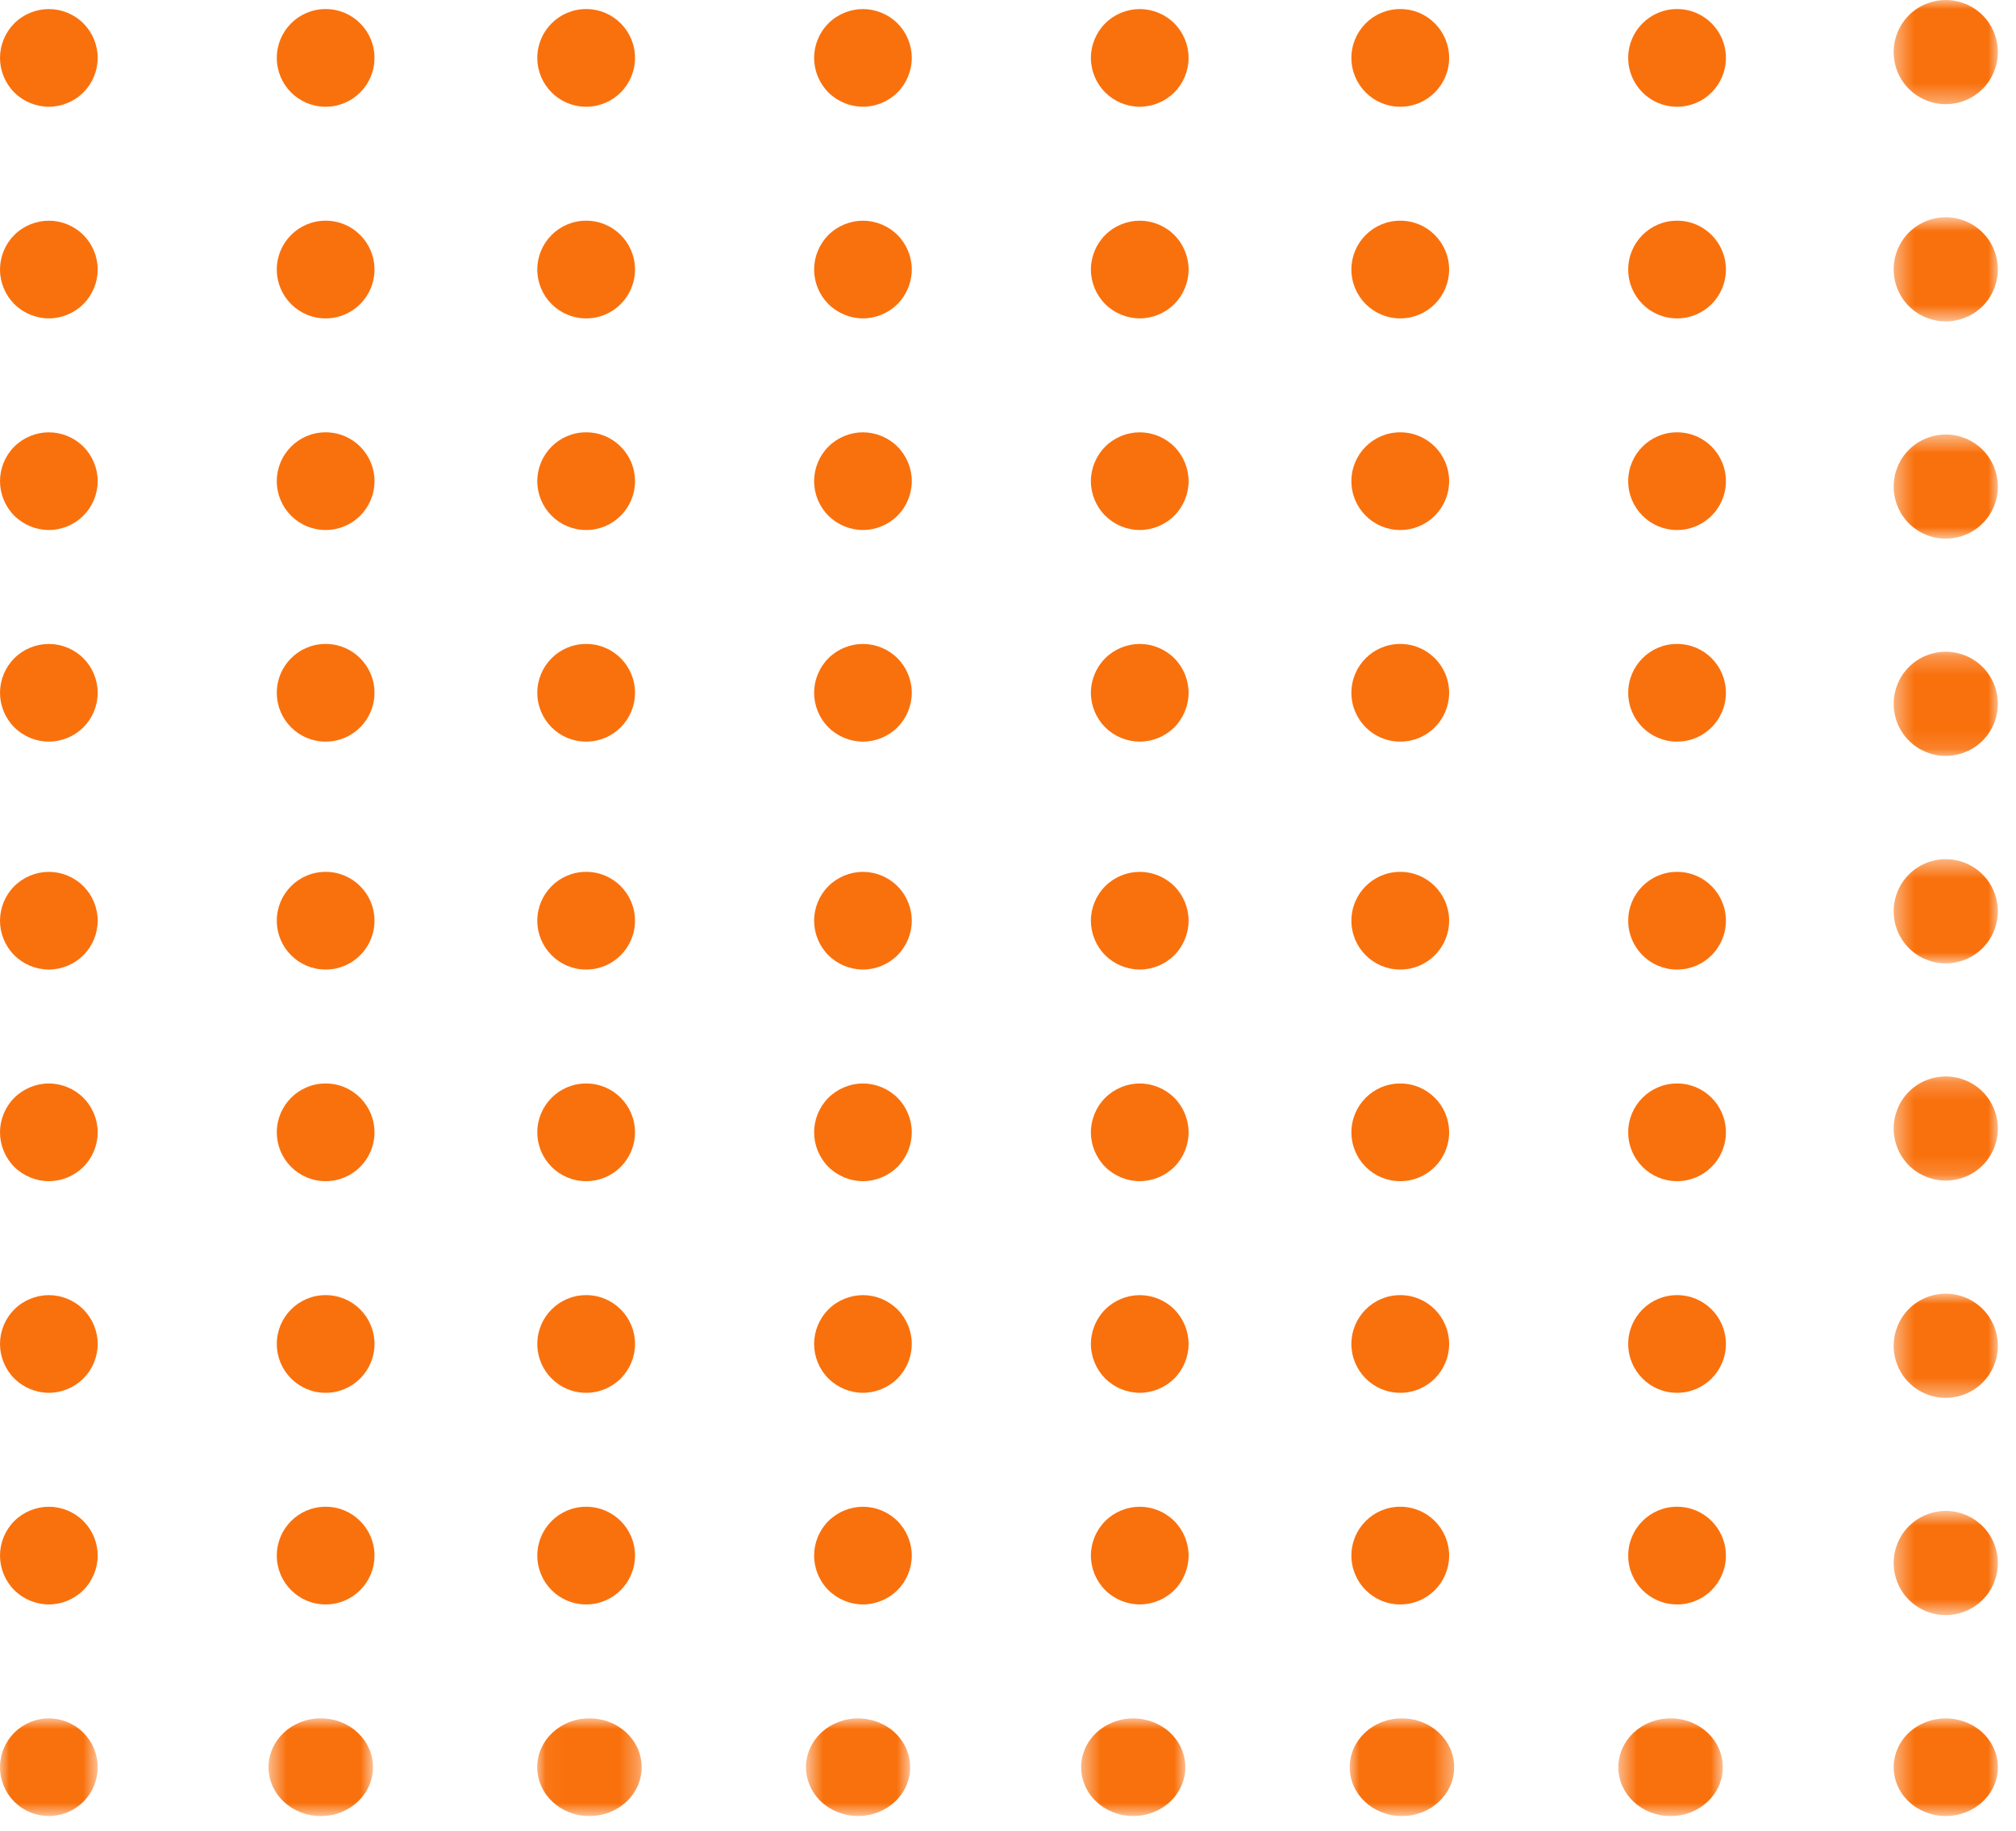 <svg width="109" height="99" viewBox="0 0 109 99" fill="none" xmlns="http://www.w3.org/2000/svg">
<path fill-rule="evenodd" clip-rule="evenodd" d="M2.641 17.217C3.336 17.217 4.017 16.935 4.508 16.443C5.001 15.951 5.282 15.271 5.282 14.576C5.282 13.88 5.001 13.2 4.508 12.708C4.017 12.216 3.336 11.935 2.641 11.935C1.945 11.935 1.265 12.216 0.772 12.708C0.281 13.2 0 13.88 0 14.576C0 15.271 0.281 15.951 0.772 16.443C1.265 16.935 1.945 17.217 2.641 17.217Z" fill="#F9710D"/>
<path fill-rule="evenodd" clip-rule="evenodd" d="M31.685 17.217H31.698C33.154 17.217 34.333 16.033 34.333 14.576C34.333 13.118 33.154 11.935 31.698 11.935H31.685C30.231 11.935 29.051 13.118 29.051 14.576C29.051 16.033 30.231 17.217 31.685 17.217Z" fill="#F9710D"/>
<path fill-rule="evenodd" clip-rule="evenodd" d="M17.6 17.217H17.613C19.067 17.217 20.248 16.033 20.248 14.576C20.248 13.118 19.067 11.935 17.613 11.935H17.6C16.146 11.935 14.966 13.118 14.966 14.576C14.966 16.033 16.146 17.217 17.6 17.217Z" fill="#F9710D"/>
<path fill-rule="evenodd" clip-rule="evenodd" d="M46.657 17.217C47.352 17.217 48.033 16.935 48.525 16.443C49.017 15.951 49.298 15.271 49.298 14.576C49.298 13.88 49.017 13.2 48.525 12.708C48.033 12.216 47.352 11.935 46.657 11.935C45.962 11.935 45.282 12.216 44.789 12.708C44.298 13.2 44.017 13.88 44.017 14.576C44.017 15.271 44.298 15.951 44.789 16.443C45.282 16.935 45.962 17.217 46.657 17.217Z" fill="#F9710D"/>
<path fill-rule="evenodd" clip-rule="evenodd" d="M61.623 17.217C62.319 17.217 62.999 16.935 63.492 16.443C63.983 15.951 64.264 15.271 64.264 14.576C64.264 13.88 63.983 13.2 63.492 12.708C62.999 12.216 62.319 11.935 61.623 11.935C60.929 11.935 60.247 12.216 59.756 12.708C59.264 13.2 58.982 13.88 58.982 14.576C58.982 15.271 59.264 15.951 59.756 16.443C60.247 16.935 60.929 17.217 61.623 17.217Z" fill="#F9710D"/>
<path fill-rule="evenodd" clip-rule="evenodd" d="M90.668 17.217H90.681C92.136 17.217 93.315 16.033 93.315 14.576C93.315 13.118 92.136 11.935 90.681 11.935H90.668C89.213 11.935 88.033 13.118 88.033 14.576C88.033 16.033 89.213 17.217 90.668 17.217Z" fill="#F9710D"/>
<path fill-rule="evenodd" clip-rule="evenodd" d="M75.702 17.217H75.715C77.169 17.217 78.35 16.033 78.35 14.576C78.35 13.118 77.169 11.935 75.715 11.935H75.702C74.248 11.935 73.067 13.118 73.067 14.576C73.067 16.033 74.248 17.217 75.702 17.217Z" fill="#F9710D"/>
<mask id="mask0_243_1439" style="mask-type:luminance" maskUnits="userSpaceOnUse" x="102" y="11" width="7" height="7">
<path fill-rule="evenodd" clip-rule="evenodd" d="M102.385 11.748H108.019V17.382H102.385V11.748Z" fill="white"/>
</mask>
<g mask="url(#mask0_243_1439)">
<path fill-rule="evenodd" clip-rule="evenodd" d="M105.202 17.382C105.943 17.382 106.67 17.082 107.194 16.557C107.719 16.033 108.019 15.307 108.019 14.565C108.019 13.823 107.719 13.097 107.194 12.573C106.67 12.048 105.943 11.748 105.202 11.748C104.46 11.748 103.734 12.048 103.209 12.573C102.685 13.097 102.385 13.823 102.385 14.565C102.385 15.307 102.685 16.033 103.209 16.557C103.734 17.082 104.46 17.382 105.202 17.382Z" fill="#F9710D"/>
</g>
<path fill-rule="evenodd" clip-rule="evenodd" d="M2.641 5.772C3.336 5.772 4.017 5.491 4.508 4.998C5.001 4.507 5.282 3.826 5.282 3.131C5.282 2.435 5.001 1.755 4.508 1.263C4.017 0.771 3.336 0.49 2.641 0.49C1.945 0.49 1.265 0.771 0.772 1.263C0.281 1.755 0 2.435 0 3.131C0 3.826 0.281 4.507 0.772 4.998C1.265 5.491 1.945 5.772 2.641 5.772Z" fill="#F9710D"/>
<path fill-rule="evenodd" clip-rule="evenodd" d="M31.685 5.772H31.698C33.154 5.772 34.333 4.589 34.333 3.131C34.333 1.673 33.154 0.49 31.698 0.49H31.685C30.231 0.49 29.051 1.673 29.051 3.131C29.051 4.589 30.231 5.772 31.685 5.772Z" fill="#F9710D"/>
<path fill-rule="evenodd" clip-rule="evenodd" d="M17.6 5.772H17.613C19.067 5.772 20.248 4.589 20.248 3.131C20.248 1.673 19.067 0.49 17.613 0.49H17.6C16.146 0.49 14.966 1.673 14.966 3.131C14.966 4.589 16.146 5.772 17.6 5.772Z" fill="#F9710D"/>
<path fill-rule="evenodd" clip-rule="evenodd" d="M46.657 5.772C47.352 5.772 48.033 5.491 48.525 4.998C49.017 4.507 49.298 3.826 49.298 3.131C49.298 2.435 49.017 1.755 48.525 1.263C48.033 0.771 47.352 0.49 46.657 0.49C45.962 0.49 45.282 0.771 44.789 1.263C44.298 1.755 44.017 2.435 44.017 3.131C44.017 3.826 44.298 4.507 44.789 4.998C45.282 5.491 45.962 5.772 46.657 5.772Z" fill="#F9710D"/>
<path fill-rule="evenodd" clip-rule="evenodd" d="M61.623 5.772C62.319 5.772 62.999 5.491 63.492 4.998C63.983 4.507 64.264 3.826 64.264 3.131C64.264 2.435 63.983 1.755 63.492 1.263C62.999 0.771 62.319 0.49 61.623 0.49C60.929 0.49 60.247 0.771 59.756 1.263C59.264 1.755 58.982 2.435 58.982 3.131C58.982 3.826 59.264 4.507 59.756 4.998C60.247 5.491 60.929 5.772 61.623 5.772Z" fill="#F9710D"/>
<path fill-rule="evenodd" clip-rule="evenodd" d="M90.668 5.772H90.681C92.136 5.772 93.315 4.589 93.315 3.131C93.315 1.673 92.136 0.49 90.681 0.49H90.668C89.213 0.49 88.033 1.673 88.033 3.131C88.033 4.589 89.213 5.772 90.668 5.772Z" fill="#F9710D"/>
<path fill-rule="evenodd" clip-rule="evenodd" d="M75.702 5.772H75.715C77.169 5.772 78.35 4.589 78.35 3.131C78.35 1.673 77.169 0.49 75.715 0.49H75.702C74.248 0.49 73.067 1.673 73.067 3.131C73.067 4.589 74.248 5.772 75.702 5.772Z" fill="#F9710D"/>
<mask id="mask1_243_1439" style="mask-type:luminance" maskUnits="userSpaceOnUse" x="102" y="0" width="7" height="6">
<path fill-rule="evenodd" clip-rule="evenodd" d="M102.385 0H108.019V5.634H102.385V0Z" fill="white"/>
</mask>
<g mask="url(#mask1_243_1439)">
<path fill-rule="evenodd" clip-rule="evenodd" d="M105.202 5.634C105.943 5.634 106.67 5.334 107.194 4.809C107.719 4.285 108.019 3.558 108.019 2.817C108.019 2.075 107.719 1.349 107.194 0.824C106.67 0.3 105.943 0 105.202 0C104.46 0 103.734 0.3 103.209 0.824C102.685 1.349 102.385 2.075 102.385 2.817C102.385 3.558 102.685 4.285 103.209 4.809C103.734 5.334 104.46 5.634 105.202 5.634Z" fill="#F9710D"/>
</g>
<path fill-rule="evenodd" clip-rule="evenodd" d="M2.641 28.661C3.336 28.661 4.017 28.38 4.508 27.887C5.001 27.396 5.282 26.716 5.282 26.02C5.282 25.325 5.001 24.644 4.508 24.153C4.017 23.66 3.336 23.379 2.641 23.379C1.945 23.379 1.265 23.66 0.772 24.153C0.281 24.644 0 25.325 0 26.02C0 26.716 0.281 27.396 0.772 27.887C1.265 28.38 1.945 28.661 2.641 28.661Z" fill="#F9710D"/>
<path fill-rule="evenodd" clip-rule="evenodd" d="M31.685 28.661H31.698C33.154 28.661 34.333 27.478 34.333 26.02C34.333 24.562 33.154 23.379 31.698 23.379H31.685C30.231 23.379 29.051 24.562 29.051 26.02C29.051 27.478 30.231 28.661 31.685 28.661Z" fill="#F9710D"/>
<path fill-rule="evenodd" clip-rule="evenodd" d="M17.6 28.661H17.613C19.067 28.661 20.248 27.478 20.248 26.02C20.248 24.562 19.067 23.379 17.613 23.379H17.6C16.146 23.379 14.966 24.562 14.966 26.02C14.966 27.478 16.146 28.661 17.6 28.661Z" fill="#F9710D"/>
<path fill-rule="evenodd" clip-rule="evenodd" d="M46.657 28.661C47.352 28.661 48.033 28.38 48.525 27.887C49.017 27.396 49.298 26.716 49.298 26.02C49.298 25.325 49.017 24.644 48.525 24.153C48.033 23.66 47.352 23.379 46.657 23.379C45.962 23.379 45.282 23.66 44.789 24.153C44.298 24.644 44.017 25.325 44.017 26.02C44.017 26.716 44.298 27.396 44.789 27.887C45.282 28.38 45.962 28.661 46.657 28.661Z" fill="#F9710D"/>
<path fill-rule="evenodd" clip-rule="evenodd" d="M61.623 28.661C62.319 28.661 62.999 28.38 63.492 27.887C63.983 27.396 64.264 26.716 64.264 26.02C64.264 25.325 63.983 24.644 63.492 24.153C62.999 23.66 62.319 23.379 61.623 23.379C60.929 23.379 60.247 23.66 59.756 24.153C59.264 24.644 58.982 25.325 58.982 26.02C58.982 26.716 59.264 27.396 59.756 27.887C60.247 28.38 60.929 28.661 61.623 28.661Z" fill="#F9710D"/>
<path fill-rule="evenodd" clip-rule="evenodd" d="M90.668 28.661H90.681C92.136 28.661 93.315 27.478 93.315 26.02C93.315 24.562 92.136 23.379 90.681 23.379H90.668C89.213 23.379 88.033 24.562 88.033 26.02C88.033 27.478 89.213 28.661 90.668 28.661Z" fill="#F9710D"/>
<path fill-rule="evenodd" clip-rule="evenodd" d="M75.702 28.661H75.715C77.169 28.661 78.35 27.478 78.35 26.02C78.35 24.562 77.169 23.379 75.715 23.379H75.702C74.248 23.379 73.067 24.562 73.067 26.02C73.067 27.478 74.248 28.661 75.702 28.661Z" fill="#F9710D"/>
<mask id="mask2_243_1439" style="mask-type:luminance" maskUnits="userSpaceOnUse" x="102" y="23" width="7" height="7">
<path fill-rule="evenodd" clip-rule="evenodd" d="M102.385 23.496H108.019V29.13H102.385V23.496Z" fill="white"/>
</mask>
<g mask="url(#mask2_243_1439)">
<path fill-rule="evenodd" clip-rule="evenodd" d="M105.202 29.13C105.943 29.13 106.67 28.83 107.194 28.304C107.719 27.78 108.019 27.055 108.019 26.313C108.019 25.572 107.719 24.845 107.194 24.321C106.67 23.796 105.943 23.496 105.202 23.496C104.46 23.496 103.734 23.796 103.209 24.321C102.685 24.845 102.385 25.572 102.385 26.313C102.385 27.055 102.685 27.78 103.209 28.304C103.734 28.83 104.46 29.13 105.202 29.13Z" fill="#F9710D"/>
</g>
<path fill-rule="evenodd" clip-rule="evenodd" d="M2.641 40.105C3.336 40.105 4.017 39.824 4.508 39.331C5.001 38.84 5.282 38.16 5.282 37.464C5.282 36.768 5.001 36.088 4.508 35.597C4.017 35.104 3.336 34.823 2.641 34.823C1.945 34.823 1.265 35.104 0.772 35.597C0.281 36.088 0 36.768 0 37.464C0 38.16 0.281 38.84 0.772 39.331C1.265 39.824 1.945 40.105 2.641 40.105Z" fill="#F9710D"/>
<path fill-rule="evenodd" clip-rule="evenodd" d="M31.685 40.105H31.698C33.154 40.105 34.333 38.922 34.333 37.464C34.333 36.006 33.154 34.823 31.698 34.823H31.685C30.231 34.823 29.051 36.006 29.051 37.464C29.051 38.922 30.231 40.105 31.685 40.105Z" fill="#F9710D"/>
<path fill-rule="evenodd" clip-rule="evenodd" d="M17.6 40.105H17.613C19.067 40.105 20.248 38.922 20.248 37.464C20.248 36.006 19.067 34.823 17.613 34.823H17.6C16.146 34.823 14.966 36.006 14.966 37.464C14.966 38.922 16.146 40.105 17.6 40.105Z" fill="#F9710D"/>
<path fill-rule="evenodd" clip-rule="evenodd" d="M46.657 40.105C47.352 40.105 48.033 39.824 48.525 39.331C49.017 38.84 49.298 38.16 49.298 37.464C49.298 36.768 49.017 36.088 48.525 35.597C48.033 35.104 47.352 34.823 46.657 34.823C45.962 34.823 45.282 35.104 44.789 35.597C44.298 36.088 44.017 36.768 44.017 37.464C44.017 38.16 44.298 38.84 44.789 39.331C45.282 39.824 45.962 40.105 46.657 40.105Z" fill="#F9710D"/>
<path fill-rule="evenodd" clip-rule="evenodd" d="M61.623 40.105C62.319 40.105 62.999 39.824 63.492 39.331C63.983 38.84 64.264 38.16 64.264 37.464C64.264 36.768 63.983 36.088 63.492 35.597C62.999 35.104 62.319 34.823 61.623 34.823C60.929 34.823 60.247 35.104 59.756 35.597C59.264 36.088 58.982 36.768 58.982 37.464C58.982 38.16 59.264 38.84 59.756 39.331C60.247 39.824 60.929 40.105 61.623 40.105Z" fill="#F9710D"/>
<path fill-rule="evenodd" clip-rule="evenodd" d="M90.668 40.105H90.681C92.136 40.105 93.315 38.922 93.315 37.464C93.315 36.006 92.136 34.823 90.681 34.823H90.668C89.213 34.823 88.033 36.006 88.033 37.464C88.033 38.922 89.213 40.105 90.668 40.105Z" fill="#F9710D"/>
<path fill-rule="evenodd" clip-rule="evenodd" d="M75.702 40.105H75.715C77.169 40.105 78.35 38.922 78.35 37.464C78.35 36.006 77.169 34.823 75.715 34.823H75.702C74.248 34.823 73.067 36.006 73.067 37.464C73.067 38.922 74.248 40.105 75.702 40.105Z" fill="#F9710D"/>
<mask id="mask3_243_1439" style="mask-type:luminance" maskUnits="userSpaceOnUse" x="102" y="35" width="7" height="6">
<path fill-rule="evenodd" clip-rule="evenodd" d="M102.385 35.243H108.019V40.877H102.385V35.243Z" fill="white"/>
</mask>
<g mask="url(#mask3_243_1439)">
<path fill-rule="evenodd" clip-rule="evenodd" d="M105.202 40.877C105.943 40.877 106.67 40.577 107.194 40.052C107.719 39.528 108.019 38.803 108.019 38.06C108.019 37.318 107.719 36.593 107.194 36.069C106.67 35.543 105.943 35.243 105.202 35.243C104.46 35.243 103.734 35.543 103.209 36.069C102.685 36.593 102.385 37.318 102.385 38.06C102.385 38.803 102.685 39.528 103.209 40.052C103.734 40.577 104.46 40.877 105.202 40.877Z" fill="#F9710D"/>
</g>
<path fill-rule="evenodd" clip-rule="evenodd" d="M2.641 52.43C3.336 52.43 4.017 52.149 4.508 51.656C5.001 51.165 5.282 50.485 5.282 49.789C5.282 49.094 5.001 48.413 4.508 47.922C4.017 47.429 3.336 47.148 2.641 47.148C1.945 47.148 1.265 47.429 0.772 47.922C0.281 48.413 0 49.094 0 49.789C0 50.485 0.281 51.165 0.772 51.656C1.265 52.149 1.945 52.43 2.641 52.43Z" fill="#F9710D"/>
<path fill-rule="evenodd" clip-rule="evenodd" d="M31.685 52.43H31.698C33.154 52.43 34.333 51.247 34.333 49.789C34.333 48.331 33.154 47.148 31.698 47.148H31.685C30.231 47.148 29.051 48.331 29.051 49.789C29.051 51.247 30.231 52.43 31.685 52.43Z" fill="#F9710D"/>
<path fill-rule="evenodd" clip-rule="evenodd" d="M17.6 52.43H17.613C19.067 52.43 20.248 51.247 20.248 49.789C20.248 48.331 19.067 47.148 17.613 47.148H17.6C16.146 47.148 14.966 48.331 14.966 49.789C14.966 51.247 16.146 52.43 17.6 52.43Z" fill="#F9710D"/>
<path fill-rule="evenodd" clip-rule="evenodd" d="M46.657 52.43C47.352 52.43 48.033 52.149 48.525 51.656C49.017 51.165 49.298 50.485 49.298 49.789C49.298 49.094 49.017 48.413 48.525 47.922C48.033 47.429 47.352 47.148 46.657 47.148C45.962 47.148 45.282 47.429 44.789 47.922C44.298 48.413 44.017 49.094 44.017 49.789C44.017 50.485 44.298 51.165 44.789 51.656C45.282 52.149 45.962 52.43 46.657 52.43Z" fill="#F9710D"/>
<path fill-rule="evenodd" clip-rule="evenodd" d="M61.623 52.43C62.319 52.43 62.999 52.149 63.492 51.656C63.983 51.165 64.264 50.485 64.264 49.789C64.264 49.094 63.983 48.413 63.492 47.922C62.999 47.429 62.319 47.148 61.623 47.148C60.929 47.148 60.247 47.429 59.756 47.922C59.264 48.413 58.982 49.094 58.982 49.789C58.982 50.485 59.264 51.165 59.756 51.656C60.247 52.149 60.929 52.43 61.623 52.43Z" fill="#F9710D"/>
<path fill-rule="evenodd" clip-rule="evenodd" d="M90.668 52.43H90.681C92.136 52.43 93.315 51.247 93.315 49.789C93.315 48.331 92.136 47.148 90.681 47.148H90.668C89.213 47.148 88.033 48.331 88.033 49.789C88.033 51.247 89.213 52.43 90.668 52.43Z" fill="#F9710D"/>
<path fill-rule="evenodd" clip-rule="evenodd" d="M75.702 52.43H75.715C77.169 52.43 78.35 51.247 78.35 49.789C78.35 48.331 77.169 47.148 75.715 47.148H75.702C74.248 47.148 73.067 48.331 73.067 49.789C73.067 51.247 74.248 52.43 75.702 52.43Z" fill="#F9710D"/>
<mask id="mask4_243_1439" style="mask-type:luminance" maskUnits="userSpaceOnUse" x="102" y="46" width="7" height="7">
<path fill-rule="evenodd" clip-rule="evenodd" d="M102.385 46.462H108.019V52.096H102.385V46.462Z" fill="white"/>
</mask>
<g mask="url(#mask4_243_1439)">
<path fill-rule="evenodd" clip-rule="evenodd" d="M105.202 52.096C105.943 52.096 106.67 51.797 107.194 51.271C107.719 50.747 108.019 50.022 108.019 49.279C108.019 48.539 107.719 47.812 107.194 47.288C106.67 46.762 105.943 46.462 105.202 46.462C104.46 46.462 103.734 46.762 103.209 47.288C102.685 47.812 102.385 48.539 102.385 49.279C102.385 50.022 102.685 50.747 103.209 51.271C103.734 51.797 104.46 52.096 105.202 52.096Z" fill="#F9710D"/>
</g>
<path fill-rule="evenodd" clip-rule="evenodd" d="M2.641 63.874C3.336 63.874 4.017 63.593 4.508 63.102C5.001 62.609 5.282 61.929 5.282 61.233C5.282 60.539 5.001 59.857 4.508 59.366C4.017 58.874 3.336 58.592 2.641 58.592C1.945 58.592 1.265 58.874 0.772 59.366C0.281 59.857 0 60.539 0 61.233C0 61.929 0.281 62.609 0.772 63.102C1.265 63.593 1.945 63.874 2.641 63.874Z" fill="#F9710D"/>
<path fill-rule="evenodd" clip-rule="evenodd" d="M31.685 63.874H31.698C33.154 63.874 34.333 62.691 34.333 61.233C34.333 59.776 33.154 58.592 31.698 58.592H31.685C30.231 58.592 29.051 59.776 29.051 61.233C29.051 62.691 30.231 63.874 31.685 63.874Z" fill="#F9710D"/>
<path fill-rule="evenodd" clip-rule="evenodd" d="M17.6 63.874H17.613C19.067 63.874 20.248 62.691 20.248 61.233C20.248 59.776 19.067 58.592 17.613 58.592H17.6C16.146 58.592 14.966 59.776 14.966 61.233C14.966 62.691 16.146 63.874 17.6 63.874Z" fill="#F9710D"/>
<path fill-rule="evenodd" clip-rule="evenodd" d="M46.657 63.874C47.352 63.874 48.033 63.593 48.525 63.102C49.017 62.609 49.298 61.929 49.298 61.233C49.298 60.539 49.017 59.857 48.525 59.366C48.033 58.874 47.352 58.592 46.657 58.592C45.962 58.592 45.282 58.874 44.789 59.366C44.298 59.857 44.017 60.539 44.017 61.233C44.017 61.929 44.298 62.609 44.789 63.102C45.282 63.593 45.962 63.874 46.657 63.874Z" fill="#F9710D"/>
<path fill-rule="evenodd" clip-rule="evenodd" d="M61.623 63.874C62.319 63.874 62.999 63.593 63.492 63.102C63.983 62.609 64.264 61.929 64.264 61.233C64.264 60.539 63.983 59.857 63.492 59.366C62.999 58.874 62.319 58.592 61.623 58.592C60.929 58.592 60.247 58.874 59.756 59.366C59.264 59.857 58.982 60.539 58.982 61.233C58.982 61.929 59.264 62.609 59.756 63.102C60.247 63.593 60.929 63.874 61.623 63.874Z" fill="#F9710D"/>
<path fill-rule="evenodd" clip-rule="evenodd" d="M90.668 63.874H90.681C92.136 63.874 93.315 62.691 93.315 61.233C93.315 59.776 92.136 58.592 90.681 58.592H90.668C89.213 58.592 88.033 59.776 88.033 61.233C88.033 62.691 89.213 63.874 90.668 63.874Z" fill="#F9710D"/>
<path fill-rule="evenodd" clip-rule="evenodd" d="M75.702 63.874H75.715C77.169 63.874 78.35 62.691 78.35 61.233C78.35 59.776 77.169 58.592 75.715 58.592H75.702C74.248 58.592 73.067 59.776 73.067 61.233C73.067 62.691 74.248 63.874 75.702 63.874Z" fill="#F9710D"/>
<mask id="mask5_243_1439" style="mask-type:luminance" maskUnits="userSpaceOnUse" x="102" y="58" width="7" height="6">
<path fill-rule="evenodd" clip-rule="evenodd" d="M102.385 58.21H108.019V63.844H102.385V58.21Z" fill="white"/>
</mask>
<g mask="url(#mask5_243_1439)">
<path fill-rule="evenodd" clip-rule="evenodd" d="M105.202 63.844C105.943 63.844 106.67 63.544 107.194 63.02C107.719 62.495 108.019 61.769 108.019 61.027C108.019 60.286 107.719 59.559 107.194 59.035C106.67 58.51 105.943 58.21 105.202 58.21C104.46 58.21 103.734 58.51 103.209 59.035C102.685 59.559 102.385 60.286 102.385 61.027C102.385 61.769 102.685 62.495 103.209 63.02C103.734 63.544 104.46 63.844 105.202 63.844Z" fill="#F9710D"/>
</g>
<path fill-rule="evenodd" clip-rule="evenodd" d="M2.641 75.319C3.336 75.319 4.017 75.037 4.508 74.545C5.001 74.054 5.282 73.374 5.282 72.678C5.282 71.983 5.001 71.302 4.508 70.81C4.017 70.318 3.336 70.037 2.641 70.037C1.945 70.037 1.265 70.318 0.772 70.81C0.281 71.302 0 71.983 0 72.678C0 73.374 0.281 74.054 0.772 74.545C1.265 75.037 1.945 75.319 2.641 75.319Z" fill="#F9710D"/>
<path fill-rule="evenodd" clip-rule="evenodd" d="M31.685 75.319H31.698C33.154 75.319 34.333 74.135 34.333 72.678C34.333 71.22 33.154 70.037 31.698 70.037H31.685C30.231 70.037 29.051 71.22 29.051 72.678C29.051 74.135 30.231 75.319 31.685 75.319Z" fill="#F9710D"/>
<path fill-rule="evenodd" clip-rule="evenodd" d="M17.6 75.319H17.613C19.067 75.319 20.248 74.135 20.248 72.678C20.248 71.22 19.067 70.037 17.613 70.037H17.6C16.146 70.037 14.966 71.22 14.966 72.678C14.966 74.135 16.146 75.319 17.6 75.319Z" fill="#F9710D"/>
<path fill-rule="evenodd" clip-rule="evenodd" d="M46.657 75.319C47.352 75.319 48.033 75.037 48.525 74.545C49.017 74.054 49.298 73.374 49.298 72.678C49.298 71.983 49.017 71.302 48.525 70.81C48.033 70.318 47.352 70.037 46.657 70.037C45.962 70.037 45.282 70.318 44.789 70.81C44.298 71.302 44.017 71.983 44.017 72.678C44.017 73.374 44.298 74.054 44.789 74.545C45.282 75.037 45.962 75.319 46.657 75.319Z" fill="#F9710D"/>
<path fill-rule="evenodd" clip-rule="evenodd" d="M61.623 75.319C62.319 75.319 62.999 75.037 63.492 74.545C63.983 74.054 64.264 73.374 64.264 72.678C64.264 71.983 63.983 71.302 63.492 70.81C62.999 70.318 62.319 70.037 61.623 70.037C60.929 70.037 60.247 70.318 59.756 70.81C59.264 71.302 58.982 71.983 58.982 72.678C58.982 73.374 59.264 74.054 59.756 74.545C60.247 75.037 60.929 75.319 61.623 75.319Z" fill="#F9710D"/>
<path fill-rule="evenodd" clip-rule="evenodd" d="M90.668 75.319H90.681C92.136 75.319 93.315 74.135 93.315 72.678C93.315 71.22 92.136 70.037 90.681 70.037H90.668C89.213 70.037 88.033 71.22 88.033 72.678C88.033 74.135 89.213 75.319 90.668 75.319Z" fill="#F9710D"/>
<path fill-rule="evenodd" clip-rule="evenodd" d="M75.702 75.319H75.715C77.169 75.319 78.35 74.135 78.35 72.678C78.35 71.22 77.169 70.037 75.715 70.037H75.702C74.248 70.037 73.067 71.22 73.067 72.678C73.067 74.135 74.248 75.319 75.702 75.319Z" fill="#F9710D"/>
<mask id="mask6_243_1439" style="mask-type:luminance" maskUnits="userSpaceOnUse" x="102" y="69" width="7" height="7">
<path fill-rule="evenodd" clip-rule="evenodd" d="M102.385 69.958H108.019V75.592H102.385V69.958Z" fill="white"/>
</mask>
<g mask="url(#mask6_243_1439)">
<path fill-rule="evenodd" clip-rule="evenodd" d="M105.202 75.592C105.943 75.592 106.67 75.292 107.194 74.767C107.719 74.243 108.019 73.517 108.019 72.775C108.019 72.034 107.719 71.307 107.194 70.783C106.67 70.258 105.943 69.958 105.202 69.958C104.46 69.958 103.734 70.258 103.209 70.783C102.685 71.307 102.385 72.034 102.385 72.775C102.385 73.517 102.685 74.243 103.209 74.767C103.734 75.292 104.46 75.592 105.202 75.592Z" fill="#F9710D"/>
</g>
<path fill-rule="evenodd" clip-rule="evenodd" d="M2.641 86.763C3.336 86.763 4.017 86.482 4.508 85.99C5.001 85.498 5.282 84.818 5.282 84.122C5.282 83.427 5.001 82.746 4.508 82.255C4.017 81.762 3.336 81.481 2.641 81.481C1.945 81.481 1.265 81.762 0.772 82.255C0.281 82.746 0 83.427 0 84.122C0 84.818 0.281 85.498 0.772 85.99C1.265 86.482 1.945 86.763 2.641 86.763Z" fill="#F9710D"/>
<path fill-rule="evenodd" clip-rule="evenodd" d="M31.685 86.763H31.698C33.154 86.763 34.333 85.581 34.333 84.122C34.333 82.664 33.154 81.481 31.698 81.481H31.685C30.231 81.481 29.051 82.664 29.051 84.122C29.051 85.581 30.231 86.763 31.685 86.763Z" fill="#F9710D"/>
<path fill-rule="evenodd" clip-rule="evenodd" d="M17.6 86.763H17.613C19.067 86.763 20.248 85.581 20.248 84.122C20.248 82.664 19.067 81.481 17.613 81.481H17.6C16.146 81.481 14.966 82.664 14.966 84.122C14.966 85.581 16.146 86.763 17.6 86.763Z" fill="#F9710D"/>
<path fill-rule="evenodd" clip-rule="evenodd" d="M46.657 86.763C47.352 86.763 48.033 86.482 48.525 85.99C49.017 85.498 49.298 84.818 49.298 84.122C49.298 83.427 49.017 82.746 48.525 82.255C48.033 81.762 47.352 81.481 46.657 81.481C45.962 81.481 45.282 81.762 44.789 82.255C44.298 82.746 44.017 83.427 44.017 84.122C44.017 84.818 44.298 85.498 44.789 85.99C45.282 86.482 45.962 86.763 46.657 86.763Z" fill="#F9710D"/>
<path fill-rule="evenodd" clip-rule="evenodd" d="M61.623 86.763C62.319 86.763 62.999 86.482 63.492 85.99C63.983 85.498 64.264 84.818 64.264 84.122C64.264 83.427 63.983 82.746 63.492 82.255C62.999 81.762 62.319 81.481 61.623 81.481C60.929 81.481 60.247 81.762 59.756 82.255C59.264 82.746 58.982 83.427 58.982 84.122C58.982 84.818 59.264 85.498 59.756 85.99C60.247 86.482 60.929 86.763 61.623 86.763Z" fill="#F9710D"/>
<path fill-rule="evenodd" clip-rule="evenodd" d="M90.668 86.763H90.681C92.136 86.763 93.315 85.581 93.315 84.122C93.315 82.664 92.136 81.481 90.681 81.481H90.668C89.213 81.481 88.033 82.664 88.033 84.122C88.033 85.581 89.213 86.763 90.668 86.763Z" fill="#F9710D"/>
<path fill-rule="evenodd" clip-rule="evenodd" d="M75.702 86.763H75.715C77.169 86.763 78.35 85.581 78.35 84.122C78.35 82.664 77.169 81.481 75.715 81.481H75.702C74.248 81.481 73.067 82.664 73.067 84.122C73.067 85.581 74.248 86.763 75.702 86.763Z" fill="#F9710D"/>
<mask id="mask7_243_1439" style="mask-type:luminance" maskUnits="userSpaceOnUse" x="102" y="81" width="7" height="7">
<path fill-rule="evenodd" clip-rule="evenodd" d="M102.385 81.706H108.019V87.34H102.385V81.706Z" fill="white"/>
</mask>
<g mask="url(#mask7_243_1439)">
<path fill-rule="evenodd" clip-rule="evenodd" d="M105.202 87.34C105.943 87.34 106.67 87.04 107.194 86.516C107.719 85.99 108.019 85.265 108.019 84.523C108.019 83.782 107.719 83.055 107.194 82.531C106.67 82.006 105.943 81.706 105.202 81.706C104.46 81.706 103.734 82.006 103.209 82.531C102.685 83.055 102.385 83.782 102.385 84.523C102.385 85.265 102.685 85.99 103.209 86.516C103.734 87.04 104.46 87.34 105.202 87.34Z" fill="#F9710D"/>
</g>
<mask id="mask8_243_1439" style="mask-type:luminance" maskUnits="userSpaceOnUse" x="0" y="92" width="6" height="7">
<path fill-rule="evenodd" clip-rule="evenodd" d="M0 92.925H5.282V98.207H0V92.925Z" fill="white"/>
</mask>
<g mask="url(#mask8_243_1439)">
<path fill-rule="evenodd" clip-rule="evenodd" d="M2.641 98.207C3.336 98.207 4.017 97.926 4.508 97.433C5.001 96.942 5.282 96.261 5.282 95.566C5.282 94.87 5.001 94.19 4.508 93.698C4.017 93.207 3.336 92.925 2.641 92.925C1.945 92.925 1.265 93.207 0.773 93.698C0.282 94.19 0 94.87 0 95.566C0 96.261 0.282 96.942 0.773 97.433C1.265 97.926 1.945 98.207 2.641 98.207Z" fill="#F9710D"/>
</g>
<mask id="mask9_243_1439" style="mask-type:luminance" maskUnits="userSpaceOnUse" x="29" y="92" width="6" height="7">
<path fill-rule="evenodd" clip-rule="evenodd" d="M29.044 92.925H34.693V98.207H29.044V92.925Z" fill="white"/>
</mask>
<g mask="url(#mask9_243_1439)">
<path fill-rule="evenodd" clip-rule="evenodd" d="M31.861 98.207H31.875C33.432 98.207 34.693 97.024 34.693 95.566C34.693 94.107 33.432 92.925 31.875 92.925H31.861C30.306 92.925 29.044 94.107 29.044 95.566C29.044 97.024 30.306 98.207 31.861 98.207Z" fill="#F9710D"/>
</g>
<mask id="mask10_243_1439" style="mask-type:luminance" maskUnits="userSpaceOnUse" x="14" y="92" width="7" height="7">
<path fill-rule="evenodd" clip-rule="evenodd" d="M14.519 92.925H20.167V98.207H14.519V92.925Z" fill="white"/>
</mask>
<g mask="url(#mask10_243_1439)">
<path fill-rule="evenodd" clip-rule="evenodd" d="M17.336 98.207H17.35C18.905 98.207 20.167 97.024 20.167 95.566C20.167 94.107 18.905 92.925 17.35 92.925H17.336C15.781 92.925 14.519 94.107 14.519 95.566C14.519 97.024 15.781 98.207 17.336 98.207Z" fill="#F9710D"/>
</g>
<mask id="mask11_243_1439" style="mask-type:luminance" maskUnits="userSpaceOnUse" x="43" y="92" width="7" height="7">
<path fill-rule="evenodd" clip-rule="evenodd" d="M43.577 92.925H49.212V98.207H43.577V92.925Z" fill="white"/>
</mask>
<g mask="url(#mask11_243_1439)">
<path fill-rule="evenodd" clip-rule="evenodd" d="M46.395 98.207C47.135 98.207 47.862 97.926 48.386 97.433C48.911 96.942 49.212 96.261 49.212 95.566C49.212 94.87 48.911 94.19 48.386 93.698C47.862 93.207 47.135 92.925 46.395 92.925C45.652 92.925 44.927 93.207 44.401 93.698C43.877 94.19 43.577 94.87 43.577 95.566C43.577 96.261 43.877 96.942 44.401 97.433C44.927 97.926 45.652 98.207 46.395 98.207Z" fill="#F9710D"/>
</g>
<mask id="mask12_243_1439" style="mask-type:luminance" maskUnits="userSpaceOnUse" x="58" y="92" width="7" height="7">
<path fill-rule="evenodd" clip-rule="evenodd" d="M58.455 92.925H64.089V98.207H58.455V92.925Z" fill="white"/>
</mask>
<g mask="url(#mask12_243_1439)">
<path fill-rule="evenodd" clip-rule="evenodd" d="M61.272 98.207C62.014 98.207 62.74 97.926 63.265 97.433C63.789 96.942 64.089 96.261 64.089 95.566C64.089 94.87 63.789 94.19 63.265 93.698C62.74 93.207 62.014 92.925 61.272 92.925C60.531 92.925 59.804 93.207 59.28 93.698C58.755 94.19 58.455 94.87 58.455 95.566C58.455 96.261 58.755 96.942 59.28 97.433C59.804 97.926 60.531 98.207 61.272 98.207Z" fill="#F9710D"/>
</g>
<mask id="mask13_243_1439" style="mask-type:luminance" maskUnits="userSpaceOnUse" x="87" y="92" width="7" height="7">
<path fill-rule="evenodd" clip-rule="evenodd" d="M87.5 92.925H93.148V98.207H87.5V92.925Z" fill="white"/>
</mask>
<g mask="url(#mask13_243_1439)">
<path fill-rule="evenodd" clip-rule="evenodd" d="M90.317 98.207H90.331C91.887 98.207 93.148 97.024 93.148 95.566C93.148 94.107 91.887 92.925 90.331 92.925H90.317C88.762 92.925 87.5 94.107 87.5 95.566C87.5 97.024 88.762 98.207 90.317 98.207Z" fill="#F9710D"/>
</g>
<mask id="mask14_243_1439" style="mask-type:luminance" maskUnits="userSpaceOnUse" x="72" y="92" width="7" height="7">
<path fill-rule="evenodd" clip-rule="evenodd" d="M72.974 92.925H78.623V98.207H72.974V92.925Z" fill="white"/>
</mask>
<g mask="url(#mask14_243_1439)">
<path fill-rule="evenodd" clip-rule="evenodd" d="M75.791 98.207H75.805C77.36 98.207 78.623 97.024 78.623 95.566C78.623 94.107 77.36 92.925 75.805 92.925H75.791C74.236 92.925 72.974 94.107 72.974 95.566C72.974 97.024 74.236 98.207 75.791 98.207Z" fill="#F9710D"/>
</g>
<mask id="mask15_243_1439" style="mask-type:luminance" maskUnits="userSpaceOnUse" x="102" y="92" width="7" height="7">
<path fill-rule="evenodd" clip-rule="evenodd" d="M102.385 92.925H108.019V98.207H102.385V92.925Z" fill="white"/>
</mask>
<g mask="url(#mask15_243_1439)">
<path fill-rule="evenodd" clip-rule="evenodd" d="M105.202 98.207C105.943 98.207 106.67 97.926 107.194 97.433C107.719 96.942 108.019 96.261 108.019 95.566C108.019 94.87 107.719 94.19 107.194 93.698C106.67 93.207 105.943 92.925 105.202 92.925C104.46 92.925 103.734 93.207 103.209 93.698C102.685 94.19 102.385 94.87 102.385 95.566C102.385 96.261 102.685 96.942 103.209 97.433C103.734 97.926 104.46 98.207 105.202 98.207Z" fill="#F9710D"/>
</g>
</svg>
